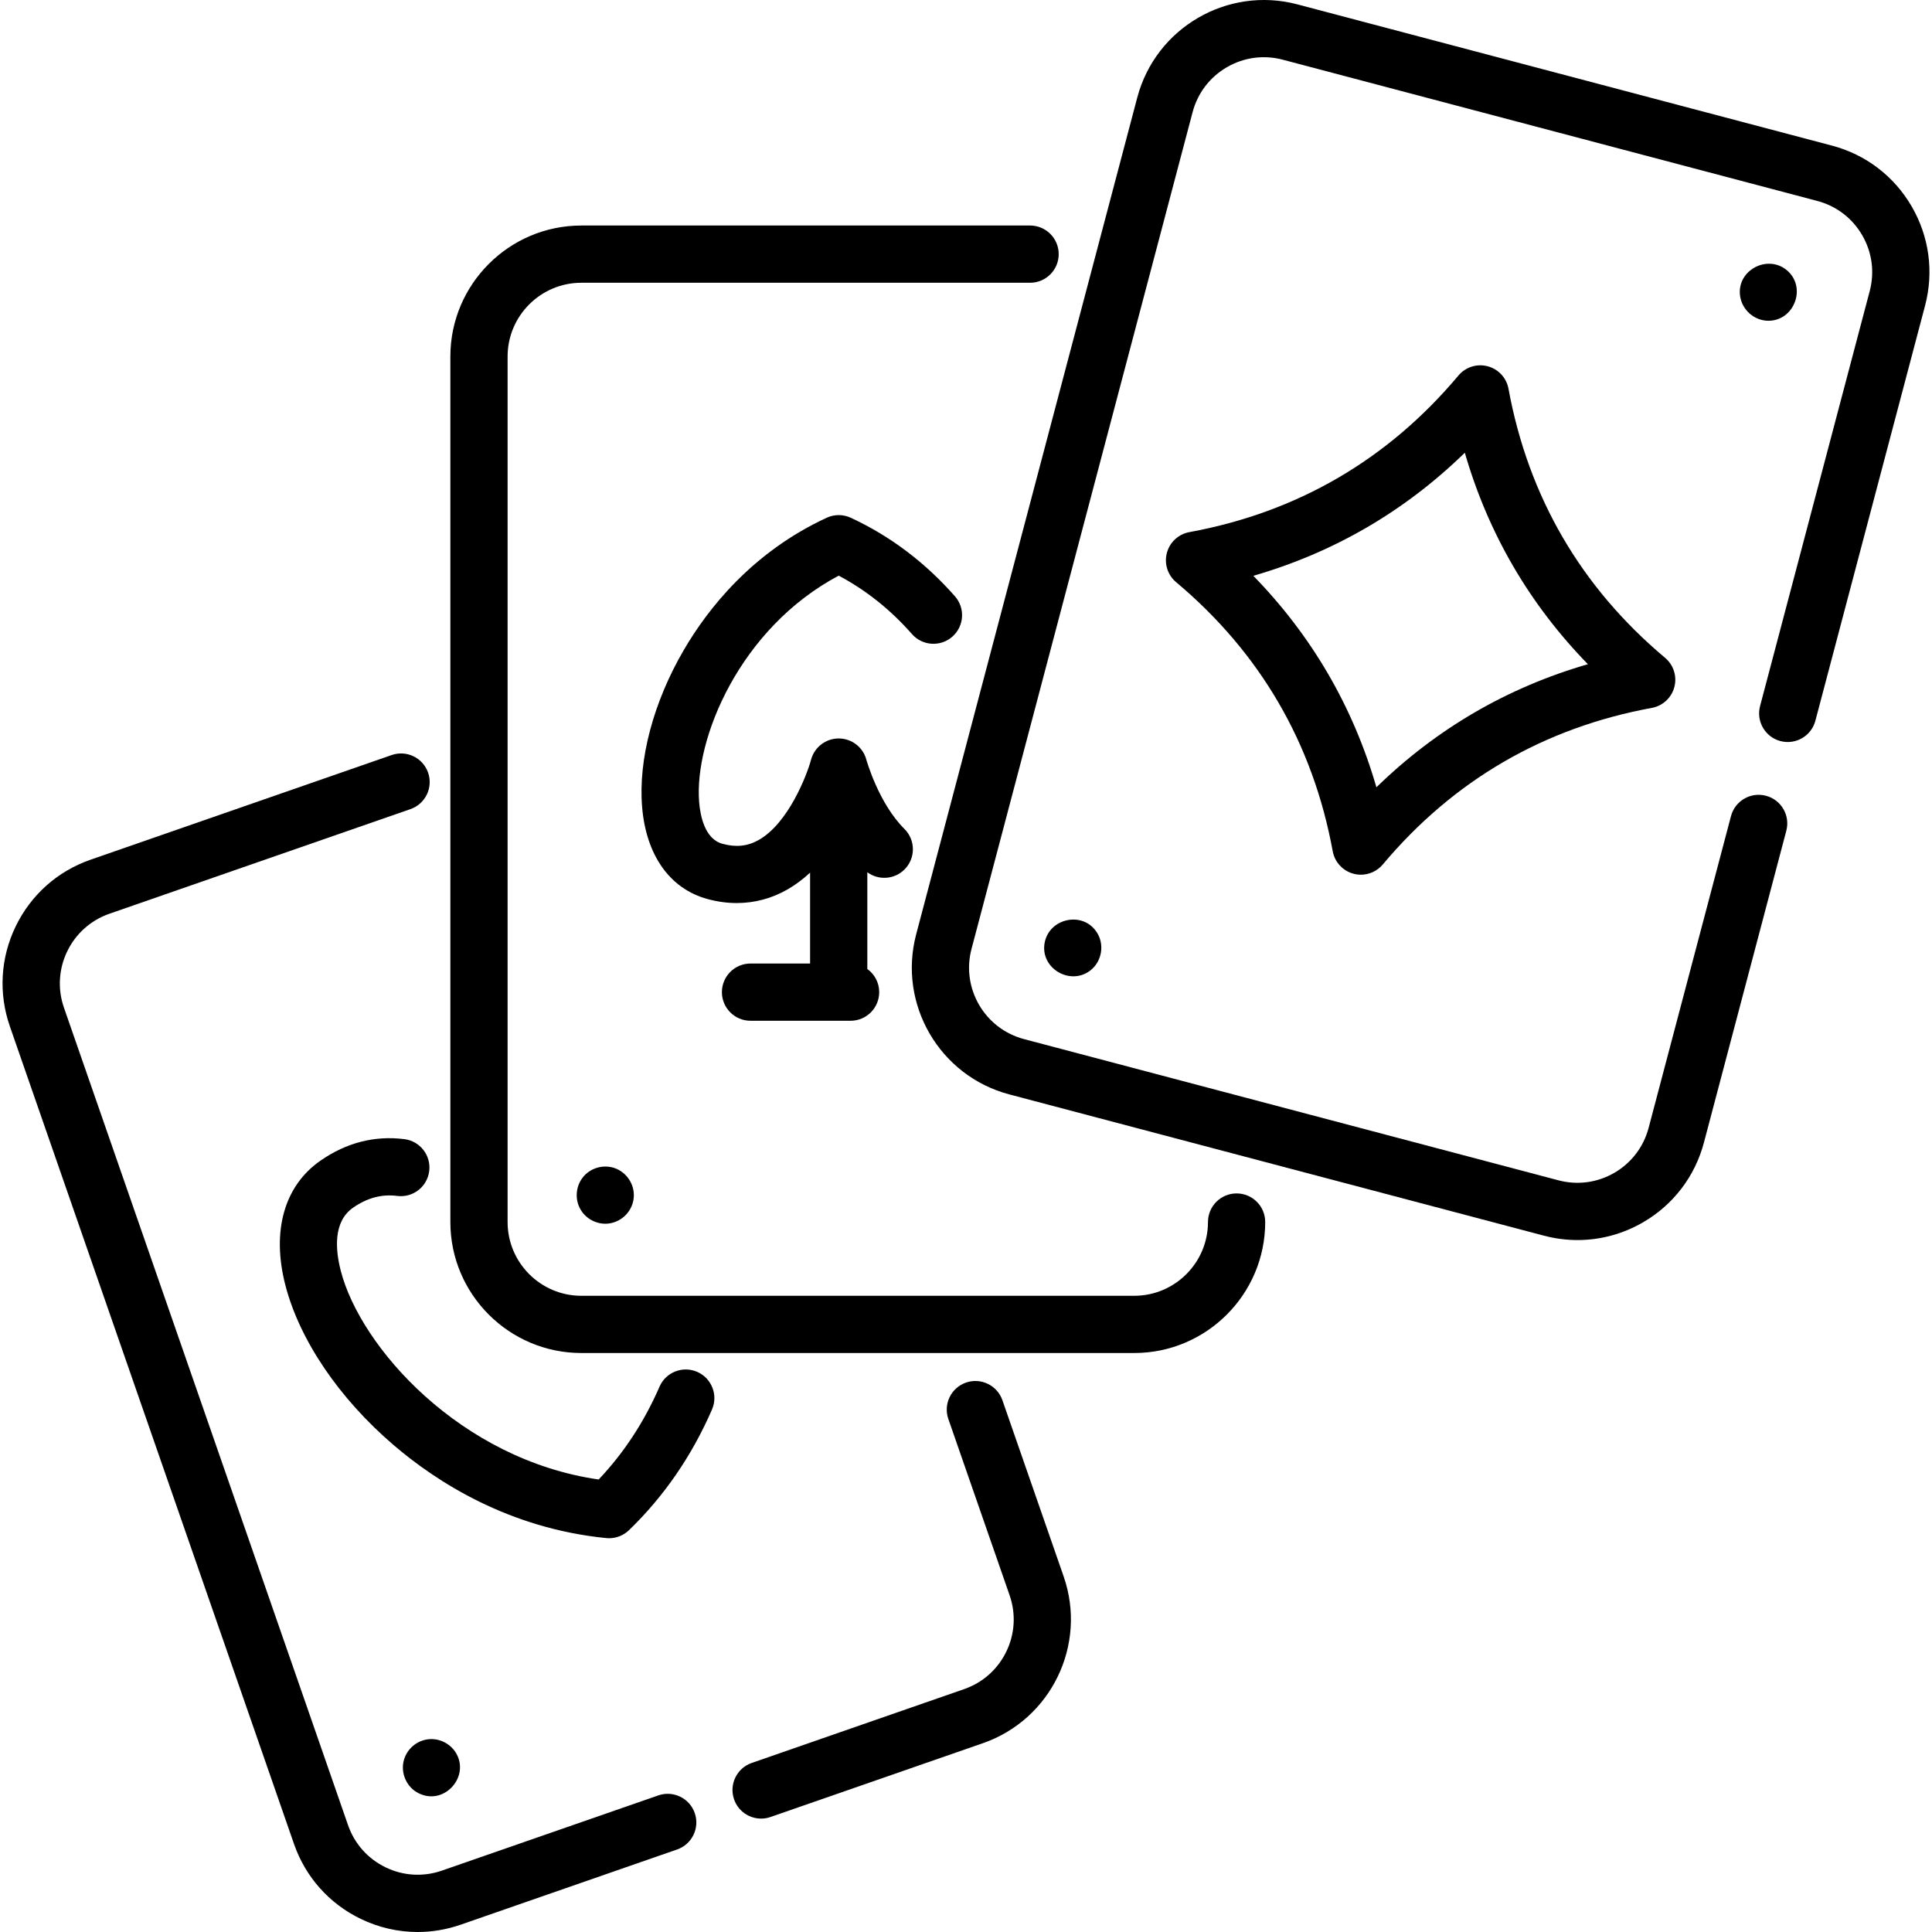 <?xml version="1.0" encoding="iso-8859-1"?>
<!-- Generator: Adobe Illustrator 19.0.0, SVG Export Plug-In . SVG Version: 6.00 Build 0)  -->
<svg version="1.1" id="Capa_1" xmlns="http://www.w3.org/2000/svg" xmlns:xlink="http://www.w3.org/1999/xlink" x="0px" y="0px"
	 viewBox="0 0 512 512" style="enable-background:new 0 0 512 512;" xml:space="preserve">
<g>
	<g>
		<path d="M281.882,417.781l-16.233-46.707c-1.375-3.957-5.7-6.049-9.652-4.675c-3.957,1.375-6.049,5.697-4.675,9.653l16.233,46.708
			c1.714,4.929,1.405,10.233-0.87,14.931c-2.275,4.698-6.243,8.23-11.173,9.943l-56.299,19.566
			c-3.957,1.375-6.049,5.697-4.675,9.652c1.089,3.133,4.023,5.096,7.163,5.096c0.826,0,1.666-0.135,2.489-0.422l56.3-19.566
			C278.568,455.677,288.164,435.858,281.882,417.781z"/>
	</g>
</g>
<g>
	<g>
		<path d="M184.116,480.476c-1.377-3.958-5.701-6.05-9.655-4.675l-57.35,19.93c-4.929,1.715-10.233,1.406-14.931-0.87
			s-8.23-6.243-9.943-11.173L16.942,267.026c-3.537-10.178,1.866-21.336,12.044-24.873l79.792-27.731
			c3.957-1.375,6.049-5.697,4.675-9.653c-1.375-3.958-5.7-6.048-9.653-4.675l-79.792,27.731
			c-8.758,3.044-15.805,9.315-19.846,17.659s-4.59,17.763-1.546,26.521l75.298,216.663c3.044,8.758,9.315,15.805,17.66,19.846
			c4.789,2.318,9.931,3.487,15.099,3.486c3.837,0,7.69-0.644,11.421-1.941l57.349-19.93
			C183.398,488.754,185.491,484.432,184.116,480.476z"/>
	</g>
</g>
<g>
	<g>
		<path d="M184.754,363.553c-3.841-1.666-8.308,0.094-9.976,3.936c-4.039,9.301-9.455,17.558-16.128,24.595
			c-36.644-5.285-63.091-35.019-68.335-55.28c-1.453-5.611-2.064-13.075,3.272-16.768c3.765-2.607,7.586-3.62,11.688-3.104
			c4.159,0.533,7.949-2.421,8.472-6.576c0.524-4.155-2.421-7.949-6.577-8.472c-7.868-0.992-15.339,0.921-22.216,5.682
			c-9.634,6.669-13.032,18.71-9.323,33.041c3.756,14.514,14.203,29.944,28.659,42.333c11.485,9.841,30.589,22.109,56.381,24.668
			c0.251,0.024,0.501,0.037,0.749,0.037c1.956,0,3.846-0.756,5.266-2.127c9.271-8.951,16.674-19.711,22.003-31.985
			C190.358,369.688,188.596,365.222,184.754,363.553z"/>
	</g>
</g>
<g>
	<g>
		<path d="M120.939,464.721c-1.453-2.566-4.372-4.09-7.31-3.811c-3.3,0.313-6.072,2.807-6.72,6.06
			c-0.694,3.477,1.213,7.154,4.53,8.483C117.951,478.2,124.404,470.841,120.939,464.721z"/>
	</g>
</g>
<g>
	<g>
		<path d="M327.71,316.268c-4.188,0-7.584,3.395-7.584,7.584c0,10.777-8.768,19.546-19.546,19.546H154.064
			c-10.778,0-19.546-8.768-19.546-19.546V94.48c0-10.778,8.768-19.546,19.546-19.546h118.92c4.188,0,7.584-3.396,7.584-7.584
			c0-4.188-3.395-7.584-7.584-7.584h-118.92c-19.141,0-34.713,15.572-34.713,34.713V323.85c0,19.14,15.572,34.713,34.713,34.713
			H300.58c19.141,0,34.713-15.572,34.713-34.713C335.293,319.663,331.898,316.268,327.71,316.268z"/>
	</g>
</g>
<g>
	<g>
		<path d="M253.071,158.025c-7.894-8.985-17.188-15.988-27.621-20.816c-2.02-0.935-4.349-0.935-6.369,0
			c-19.731,9.129-31.482,24.099-37.867,35.049c-8.049,13.806-12.077,28.95-11.052,41.55c1.038,12.764,7.304,21.659,17.189,24.405
			c2.656,0.737,5.3,1.104,7.896,1.104c4.695,0,9.231-1.2,13.397-3.576c2.212-1.263,4.22-2.79,6.038-4.479v24.083h-15.787
			c-4.188,0-7.584,3.395-7.584,7.584c0,4.188,3.395,7.584,7.584,7.584h26.518c4.188,0,7.584-3.395,7.584-7.584
			c0-2.529-1.243-4.764-3.147-6.141v-25.63c2.977,2.195,7.189,1.945,9.874-0.758c2.95-2.973,2.931-7.775-0.041-10.725
			c-6.873-6.82-10.066-18.262-10.093-18.362c-0.891-3.311-3.894-5.612-7.323-5.612s-6.431,2.301-7.323,5.612
			c-1.103,4.099-6.01,16.803-13.814,21.255c-3.002,1.711-6.09,2.04-9.717,1.032c-4.659-1.294-5.841-7.46-6.131-11.021
			c-1.361-16.721,10.776-46.111,36.986-60.026c7.225,3.834,13.743,9.03,19.411,15.482c2.766,3.147,7.556,3.456,10.702,0.692
			C255.526,165.962,255.836,161.17,253.071,158.025z"/>
	</g>
</g>
<g>
	<g>
		<path d="M163.302,309.714c-2.953-1.219-6.445-0.422-8.568,1.966c-2.219,2.494-2.526,6.269-0.742,9.09
			c1.648,2.608,4.852,4.003,7.884,3.382c3.052-0.625,5.448-3.066,5.989-6.139C168.475,314.549,166.533,311.078,163.302,309.714z"/>
	</g>
</g>
<g>
	<g>
		<path d="M506.601,54.681c-4.663-8.012-12.168-13.731-21.131-16.098L343.813,1.155c-18.505-4.887-37.535,6.187-42.424,24.689
			l-58.594,221.764c-4.889,18.503,6.187,37.535,24.69,42.424l141.656,37.429c2.954,0.781,5.949,1.167,8.924,1.167
			c6.055,0,12.029-1.599,17.401-4.725c8.012-4.663,13.729-12.168,16.098-21.131l21.83-82.62c1.07-4.05-1.346-8.199-5.394-9.269
			c-4.05-1.07-8.2,1.346-9.269,5.395l-21.83,82.62c-1.334,5.047-4.552,9.271-9.064,11.897c-4.512,2.626-9.775,3.338-14.821,2.003
			L271.36,275.368c-10.418-2.752-16.654-13.468-13.901-23.885l58.594-221.764c1.334-5.047,4.552-9.271,9.064-11.897
			c4.51-2.625,9.775-3.337,14.822-2.004l141.656,37.43c5.047,1.334,9.272,4.552,11.897,9.063c2.626,4.511,3.337,9.775,2.004,14.822
			l-29.061,109.987c-1.07,4.05,1.346,8.199,5.394,9.269c4.05,1.071,8.2-1.346,9.269-5.395L510.16,81.007
			C512.528,72.043,511.264,62.694,506.601,54.681z"/>
	</g>
</g>
<g>
	<g>
		<path d="M473.607,71.677c-5.122-4.393-13.351-0.107-12.479,6.671c0.48,3.737,3.739,6.657,7.522,6.657
			C475.506,85.005,478.841,76.165,473.607,71.677z"/>
	</g>
</g>
<g>
	<g>
		<path d="M290.606,246.992c-3.701-5.622-12.603-3.65-13.775,2.906c-1.189,6.653,6.643,11.345,11.999,7.377
			C292.014,254.919,292.827,250.282,290.606,246.992z"/>
	</g>
</g>
<g>
	<g>
		<path d="M441.266,174.331c-22.285-18.702-36.247-42.692-41.499-71.304c-0.53-2.889-2.682-5.213-5.522-5.963
			c-2.839-0.751-5.859,0.206-7.747,2.457c-18.7,22.285-42.69,36.247-71.303,41.498c-2.889,0.53-5.213,2.682-5.963,5.522
			c-0.75,2.84,0.207,5.859,2.457,7.746c22.285,18.7,36.246,42.689,41.498,71.303c0.53,2.889,2.682,5.213,5.522,5.963
			c0.642,0.17,1.292,0.253,1.937,0.253c2.209,0,4.348-0.968,5.81-2.709c18.7-22.285,42.69-36.247,71.303-41.498
			c2.889-0.53,5.212-2.682,5.963-5.522S443.515,176.219,441.266,174.331z M364.764,208.639
			c-6.18-21.356-17.103-40.122-32.618-56.044c21.356-6.18,40.122-17.103,56.045-32.618c6.18,21.356,17.103,40.122,32.618,56.044
			C399.453,182.201,380.687,193.124,364.764,208.639z"/>
	</g>
</g>
<g>
</g>
<g>
</g>
<g>
</g>
<g>
</g>
<g>
</g>
<g>
</g>
<g>
</g>
<g>
</g>
<g>
</g>
<g>
</g>
<g>
</g>
<g>
</g>
<g>
</g>
<g>
</g>
<g>
</g>
</svg>
